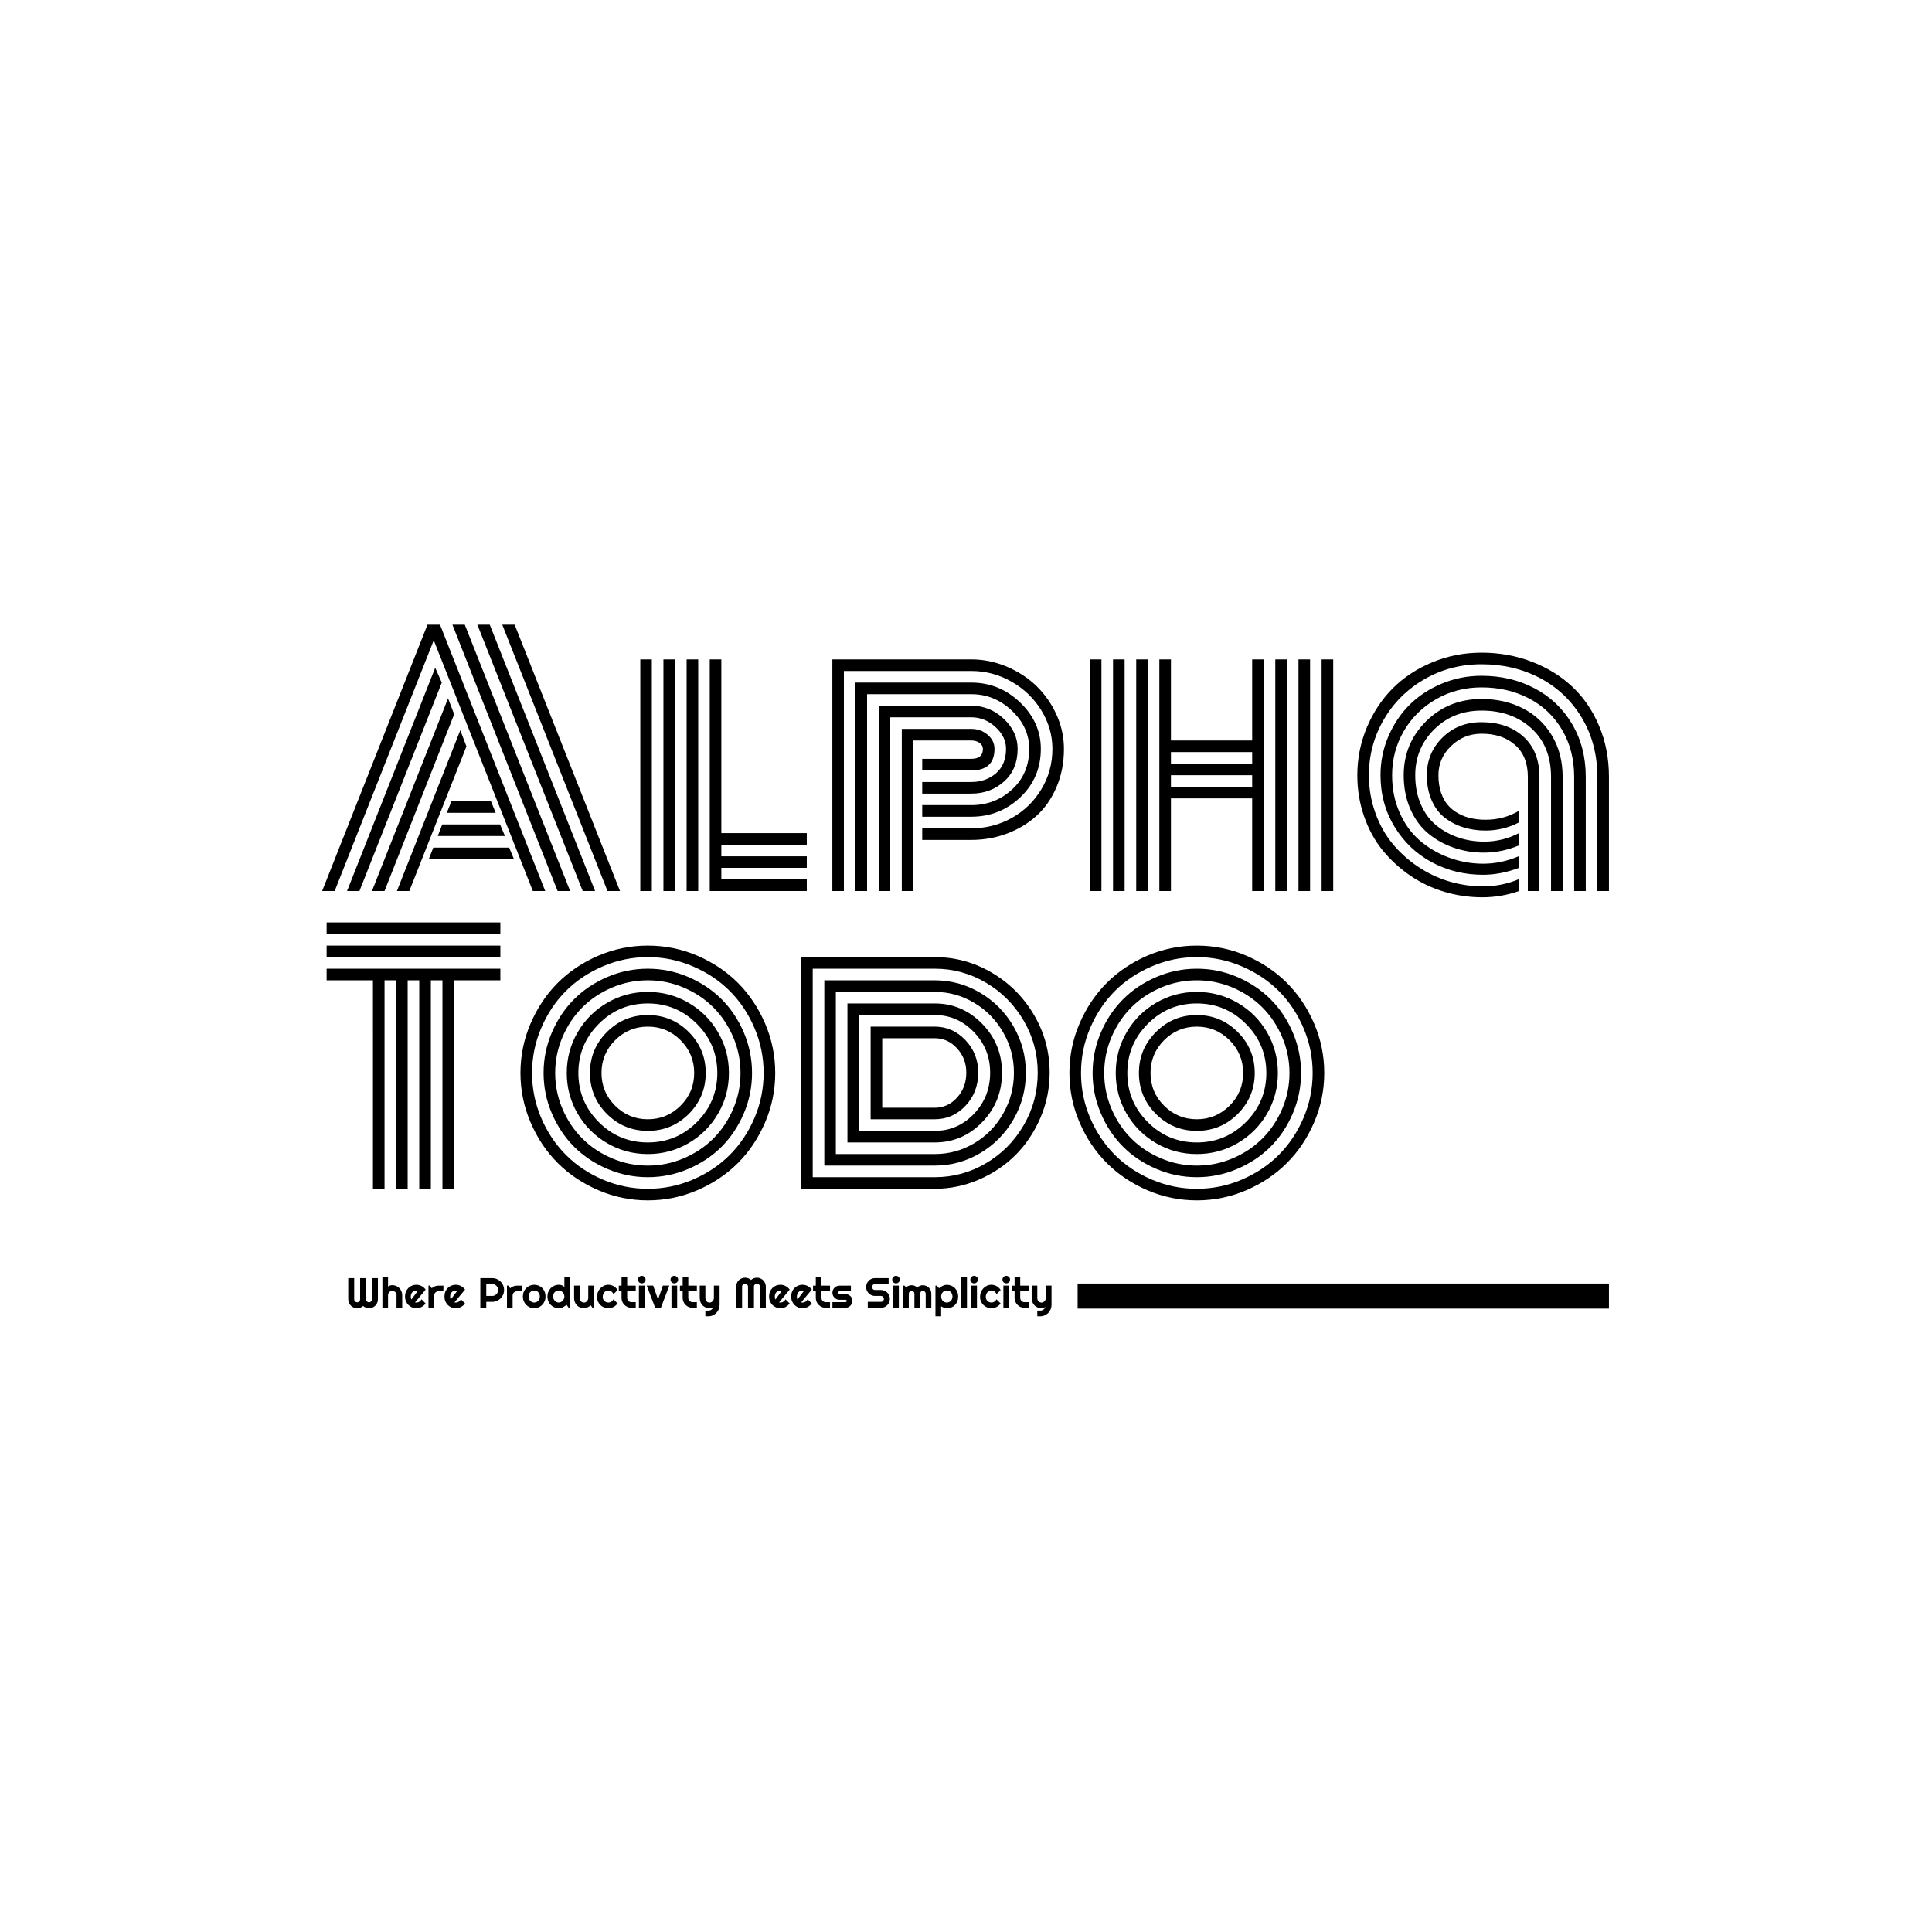 <svg xmlns="http://www.w3.org/2000/svg" version="1.1" xmlns:xlink="http://www.w3.org/1999/xlink" xmlns:svgjs="http://svgjs.dev/svgjs" width="1500" height="1500" viewBox="0 0 1500 1500"><rect width="1500" height="1500" fill="#ffffff"></rect><g transform="matrix(0.667,0,0,0.667,249.394,476.852)"><svg viewBox="0 0 396 216" data-background-color="#f8f6f4" preserveAspectRatio="xMidYMid meet" height="818" width="1500" xmlns="http://www.w3.org/2000/svg" xmlns:xlink="http://www.w3.org/1999/xlink"><g id="tight-bounds" transform="matrix(1,0,0,1,0.24,0.191)"><svg viewBox="0 0 395.52 215.619" height="215.619" width="395.52"><g><svg viewBox="0 0 395.52 215.619" height="215.619" width="395.52"><g><svg viewBox="0 0 395.52 215.619" height="215.619" width="395.52"><g id="textblocktransform"><svg viewBox="0 0 395.52 215.619" height="215.619" width="395.52" id="textblock"><g><rect width="163.31" height="7.704" y="205.549" x="232.21" fill="#000000" data-fill-palette-color="tertiary"></rect></g><g><svg viewBox="0 0 395.52 183.015" height="183.015" width="395.52"><g transform="matrix(1,0,0,1,0,0)"><svg width="395.52" viewBox="0.81 -40.43 195.31 87.38" height="183.015" data-palette-color="#edc317"><svg></svg><svg></svg><g class="wordmark-text-0" data-fill-palette-color="primary" id="text-0"><path d="M27.15-11.87h-7.42l0.7-1.75h6.01zM28.56-8.35h-10.2l0.68-1.76h8.77zM29.93-4.83h-12.94l0.69-1.76h11.52zM17.75-38.06l-15.04 38.06h-1.9l15.99-40.43h1.9l15.97 40.43h-1.88zM4.59 0l13.38-33.89 1 2.25-12.5 31.64zM8.37 0l11.55-29.25 0.93 2.42-10.57 26.83zM12.16 0l9.62-24.41 0.93 2.46-8.67 21.95zM30.03-40.43l15.99 40.43h-1.9l-15.97-40.43zM24.37-40.43h1.88l15.99 40.43h-1.88zM20.58-40.43h1.88l15.99 40.43h-1.9zM49.1 0v-35.16h1.75v35.16zM59.64 0v-35.16h1.76v26.37h12.97v1.76h-12.97v1.76h12.97v1.75h-12.97v1.76h12.97v1.76zM56.13 0v-35.16h1.76v35.16zM52.61 0v-35.16h1.76v35.16zM91.89-14.79v-1.76h7.45c1.467 0 2.713-0.44 3.74-1.32 1.02-0.88 1.53-2.117 1.53-3.71v0c0-1.24-0.537-2.347-1.61-3.32-1.073-0.98-2.293-1.47-3.66-1.47v0h-12.3v26.37h-1.76v-28.13h14.06c1.873 0 3.513 0.66 4.92 1.98 1.407 1.32 2.11 2.843 2.11 4.57v0c0 2.067-0.683 3.713-2.05 4.94-1.367 1.233-3.027 1.85-4.98 1.85v0zM91.89-11.28v-1.76h7.45c2.407 0 4.473-0.797 6.2-2.39 1.727-1.593 2.59-3.643 2.59-6.15v0c0-2.2-0.88-4.133-2.64-5.8-1.753-1.667-3.803-2.5-6.15-2.5v0h-15.82v29.88h-1.76v-31.64h17.58c2.833 0 5.3 1.003 7.4 3.01 2.1 2.013 3.15 4.363 3.15 7.05v0c0 2.927-1.04 5.377-3.12 7.35-2.073 1.967-4.55 2.95-7.43 2.95v0zM91.89-7.76v-1.76h7.45c2.2 0 4.24-0.52 6.12-1.56 1.88-1.047 3.38-2.497 4.5-4.35 1.127-1.853 1.69-3.903 1.69-6.15v0c0-2.067-0.56-4.013-1.68-5.84-1.113-1.82-2.617-3.27-4.51-4.35-1.9-1.087-3.94-1.63-6.12-1.63v0h-19.34v33.4h-1.75v-35.16h21.09c1.853 0 3.647 0.367 5.38 1.1 1.733 0.733 3.237 1.713 4.51 2.94 1.267 1.233 2.28 2.683 3.04 4.35 0.753 1.667 1.13 3.397 1.13 5.19v0c0 2.1-0.373 4.027-1.12 5.78-0.747 1.76-1.763 3.223-3.05 4.39-1.287 1.16-2.78 2.057-4.48 2.69-1.7 0.64-3.503 0.96-5.41 0.96v0zM90.55-22.85v22.85h-1.76v-24.61h10.55c0.96 0 1.787 0.297 2.48 0.89 0.693 0.593 1.04 1.307 1.04 2.14v0c0 2.18-1.173 3.27-3.52 3.27v0h-7.45v-1.76h7.45c1.173 0 1.76-0.503 1.76-1.51v0c0-0.36-0.17-0.663-0.51-0.91-0.347-0.24-0.763-0.36-1.25-0.36v0zM152.51 0v-35.16h1.76v35.16zM117.33 0v-35.16h1.76v35.16zM149 0v-35.16h1.76v35.16zM145.48 0v-35.16h1.76v35.16zM141.97-22.85v-12.31h1.76v35.16h-1.76v-14.06h-12.33v14.06h-1.76v-35.16h1.76v12.31zM124.37 0v-35.16h1.75v35.16zM120.85 0v-35.16h1.76v35.16zM129.64-15.82h12.33v-1.76h-12.33zM129.64-19.34h12.33v-1.75h-12.33zM183.81 0v-17.33c0-2.087-0.643-3.7-1.93-4.84-1.28-1.14-2.98-1.71-5.1-1.71v0c-1.787 0-3.323 0.62-4.61 1.86-1.287 1.233-1.93 2.713-1.93 4.44v0c0 0.98 0.13 1.857 0.39 2.63 0.26 0.773 0.613 1.417 1.06 1.93 0.447 0.507 0.98 0.927 1.6 1.26 0.62 0.34 1.267 0.58 1.94 0.72 0.68 0.147 1.4 0.22 2.16 0.22v0c1.86 0 3.553-0.453 5.08-1.36v0 1.76c-1.58 0.827-3.28 1.24-5.1 1.24v0c-1.173 0-2.277-0.16-3.31-0.48-1.033-0.313-1.973-0.793-2.82-1.44-0.847-0.64-1.517-1.517-2.01-2.63-0.5-1.12-0.75-2.403-0.75-3.85v0c0-2.247 0.79-4.15 2.37-5.71 1.58-1.56 3.557-2.34 5.93-2.34v0c2.62 0 4.74 0.733 6.36 2.2 1.62 1.473 2.43 3.507 2.43 6.1v0 17.33zM189.09-17.33v0 17.33h-1.76v-17.33c0-3.08-0.983-5.527-2.95-7.34-1.973-1.813-4.507-2.72-7.6-2.72v0c-2.86 0-5.253 0.95-7.18 2.85-1.92 1.907-2.88 4.227-2.88 6.96v0c0 1.66 0.29 3.15 0.87 4.47 0.58 1.32 1.367 2.377 2.36 3.17 0.993 0.8 2.103 1.407 3.33 1.82 1.227 0.413 2.523 0.62 3.89 0.62v0c1.86 0 3.627-0.43 5.3-1.29v0 1.86c-1.76 0.733-3.533 1.1-5.32 1.1v0c-1.613 0-3.143-0.25-4.59-0.75-1.447-0.493-2.74-1.217-3.88-2.17-1.14-0.953-2.043-2.19-2.71-3.71-0.667-1.527-1-3.233-1-5.12v0c0-3.207 1.133-5.937 3.4-8.19 2.273-2.253 5.077-3.38 8.41-3.38v0c2.347 0 4.447 0.477 6.3 1.43 1.853 0.953 3.32 2.333 4.4 4.14 1.073 1.807 1.61 3.89 1.61 6.25zM192.6-17.33v0 17.33h-1.76v-17.33c0-2.687-0.613-5.07-1.84-7.15-1.227-2.073-2.907-3.663-5.04-4.77-2.133-1.107-4.527-1.66-7.18-1.66v0c-2.52 0-4.823 0.6-6.91 1.8-2.08 1.193-3.71 2.807-4.89 4.84-1.18 2.033-1.77 4.263-1.77 6.69v0c0 2.087 0.383 3.987 1.15 5.7 0.76 1.72 1.787 3.133 3.08 4.24 1.293 1.107 2.767 1.963 4.42 2.57 1.653 0.613 3.383 0.92 5.19 0.92v0c1.84 0 3.647-0.383 5.42-1.15v0 1.78c-1.853 0.7-3.677 1.05-5.47 1.05v0c-2.813 0-5.4-0.633-7.76-1.9-2.36-1.267-4.25-3.067-5.67-5.4-1.413-2.327-2.12-4.93-2.12-7.81v0c0-2.047 0.393-4 1.18-5.86 0.793-1.853 1.863-3.457 3.21-4.81 1.353-1.347 2.983-2.42 4.89-3.22 1.9-0.8 3.917-1.2 6.05-1.2v0c2.98 0 5.67 0.637 8.07 1.91 2.4 1.267 4.293 3.073 5.68 5.42 1.38 2.34 2.07 5.01 2.07 8.01zM196.12-17.33v0 17.33h-1.76v-17.33c0-3.32-0.773-6.287-2.32-8.9-1.547-2.613-3.653-4.633-6.32-6.06-2.673-1.42-5.653-2.13-8.94-2.13v0c-3.153 0-6.04 0.757-8.66 2.27-2.627 1.513-4.687 3.56-6.18 6.14-1.5 2.58-2.25 5.39-2.25 8.43v0c0 2 0.323 3.9 0.97 5.7 0.64 1.8 1.517 3.37 2.63 4.71 1.12 1.347 2.407 2.507 3.86 3.48 1.46 0.98 3.03 1.723 4.71 2.23 1.687 0.5 3.4 0.75 5.14 0.75v0c1.92 0 3.743-0.367 5.47-1.1v0 1.81c-1.807 0.633-3.663 0.95-5.57 0.95v0c-1.967 0-3.883-0.277-5.75-0.83-1.86-0.553-3.583-1.37-5.17-2.45-1.587-1.087-2.983-2.363-4.19-3.83-1.2-1.473-2.143-3.197-2.83-5.17-0.687-1.967-1.03-4.05-1.03-6.25v0c0-2.52 0.477-4.923 1.43-7.21 0.953-2.287 2.257-4.267 3.91-5.94 1.653-1.667 3.653-2.99 6-3.97 2.353-0.987 4.857-1.48 7.51-1.48v0c2.7 0 5.24 0.457 7.62 1.37 2.373 0.907 4.423 2.17 6.15 3.79 1.727 1.62 3.087 3.61 4.08 5.97 0.993 2.36 1.49 4.933 1.49 7.72z" fill="#000000" fill-rule="nonzero" stroke="none" stroke-width="1" stroke-linecap="butt" stroke-linejoin="miter" stroke-miterlimit="10" stroke-dasharray="" stroke-dashoffset="0" font-family="none" font-weight="none" font-size="none" text-anchor="none" style="mix-blend-mode: normal" data-fill-palette-color="primary" opacity="1"></path><path d="M27.86 6.52h-26.37v-1.76h26.37zM27.86 10.03h-26.37v-1.75h26.37zM8.52 13.55h-7.03v-1.76h26.37v1.76h-7.03v31.64h-1.76v-31.64h-1.76v31.64h-1.76v-31.64h-1.76v31.64h-1.75v-31.64h-1.76v31.64h-1.76zM45.28 22.64c-1.38 1.38-2.07 3.037-2.07 4.97 0 1.94 0.69 3.597 2.07 4.97 1.373 1.373 3.027 2.06 4.96 2.06 1.94 0 3.597-0.687 4.97-2.06 1.38-1.373 2.07-3.03 2.07-4.97 0-1.933-0.69-3.59-2.07-4.97-1.373-1.373-3.03-2.06-4.97-2.06-1.933 0-3.587 0.687-4.96 2.06zM44.03 33.83c-1.713-1.72-2.57-3.793-2.57-6.22 0-2.427 0.857-4.497 2.57-6.21 1.72-1.72 3.79-2.58 6.21-2.58 2.427 0 4.5 0.86 6.22 2.58 1.713 1.713 2.57 3.783 2.57 6.21 0 2.427-0.857 4.5-2.57 6.22-1.72 1.713-3.793 2.57-6.22 2.57-2.42 0-4.49-0.857-6.21-2.57zM42.79 20.17c-2.06 2.067-3.09 4.547-3.09 7.44 0 2.9 1.03 5.383 3.09 7.45 2.053 2.067 4.537 3.1 7.45 3.1 2.913 0 5.4-1.033 7.46-3.1 2.06-2.067 3.09-4.55 3.09-7.45 0-2.893-1.03-5.373-3.09-7.44-2.06-2.073-4.547-3.11-7.46-3.11-2.913 0-5.397 1.037-7.45 3.11zM39.59 33.79c-1.1-1.887-1.65-3.947-1.65-6.18 0-2.227 0.55-4.283 1.65-6.17 1.1-1.893 2.593-3.387 4.48-4.48 1.887-1.1 3.943-1.65 6.17-1.65 2.233 0 4.293 0.55 6.18 1.65 1.887 1.093 3.38 2.587 4.48 4.48 1.1 1.887 1.65 3.943 1.65 6.17 0 2.233-0.55 4.293-1.65 6.18-1.1 1.887-2.593 3.38-4.48 4.48-1.887 1.1-3.947 1.65-6.18 1.65-2.227 0-4.283-0.55-6.17-1.65-1.887-1.1-3.38-2.593-4.48-4.48zM37.29 22.16c-0.74 1.733-1.11 3.55-1.11 5.45 0 1.907 0.37 3.727 1.11 5.46 0.74 1.733 1.743 3.23 3.01 4.49 1.26 1.26 2.757 2.26 4.49 3 1.733 0.74 3.55 1.11 5.45 1.11 1.907 0 3.727-0.37 5.46-1.11 1.733-0.74 3.23-1.74 4.49-3 1.26-1.26 2.263-2.757 3.01-4.49 0.74-1.733 1.11-3.553 1.11-5.46 0-1.9-0.37-3.717-1.11-5.45-0.747-1.733-1.75-3.233-3.01-4.5-1.26-1.26-2.757-2.26-4.49-3-1.733-0.74-3.553-1.11-5.46-1.11-1.9 0-3.717 0.37-5.45 1.11-1.733 0.74-3.23 1.74-4.49 3-1.267 1.267-2.27 2.767-3.01 4.5zM35.68 33.76c-0.84-1.953-1.26-4.003-1.26-6.15 0-2.147 0.42-4.197 1.26-6.15 0.84-1.953 1.963-3.633 3.37-5.04 1.407-1.407 3.087-2.53 5.04-3.37 1.953-0.84 4.003-1.26 6.15-1.26 2.153 0 4.207 0.42 6.16 1.26 1.953 0.84 3.633 1.963 5.04 3.37 1.407 1.407 2.53 3.087 3.37 5.04 0.833 1.953 1.25 4.003 1.25 6.15 0 2.147-0.417 4.197-1.25 6.15-0.84 1.953-1.963 3.637-3.37 5.05-1.407 1.407-3.087 2.527-5.04 3.36-1.953 0.84-4.007 1.26-6.16 1.26-2.147 0-4.197-0.42-6.15-1.26-1.953-0.833-3.633-1.953-5.04-3.36-1.407-1.413-2.53-3.097-3.37-5.05zM34.06 20.79c-0.927 2.173-1.39 4.447-1.39 6.82 0 2.38 0.463 4.657 1.39 6.83 0.927 2.167 2.177 4.037 3.75 5.61 1.567 1.573 3.437 2.823 5.61 3.75 2.173 0.927 4.447 1.39 6.82 1.39 2.38 0 4.657-0.463 6.83-1.39 2.173-0.927 4.043-2.177 5.61-3.75 1.573-1.573 2.823-3.443 3.75-5.61 0.927-2.173 1.39-4.45 1.39-6.83 0-2.373-0.463-4.647-1.39-6.82-0.927-2.173-2.177-4.047-3.75-5.62-1.567-1.567-3.437-2.813-5.61-3.74-2.173-0.933-4.45-1.4-6.83-1.4-2.373 0-4.647 0.467-6.82 1.4-2.173 0.927-4.043 2.173-5.61 3.74-1.573 1.573-2.823 3.447-3.75 5.62zM32.45 35.12c-1.027-2.387-1.54-4.89-1.54-7.51 0-2.62 0.513-5.123 1.54-7.51 1.02-2.38 2.393-4.433 4.12-6.16 1.727-1.727 3.783-3.103 6.17-4.13 2.38-1.02 4.88-1.53 7.5-1.53 2.62 0 5.123 0.51 7.51 1.53 2.387 1.027 4.443 2.403 6.17 4.13 1.72 1.727 3.093 3.78 4.12 6.16 1.027 2.387 1.54 4.89 1.54 7.51 0 2.62-0.513 5.123-1.54 7.51-1.027 2.387-2.4 4.44-4.12 6.16-1.727 1.727-3.783 3.103-6.17 4.13-2.387 1.027-4.89 1.54-7.51 1.54-2.62 0-5.12-0.513-7.5-1.54-2.387-1.027-4.443-2.403-6.17-4.13-1.727-1.72-3.1-3.773-4.12-6.16zM93.8 34.64h-9.74v-14.06c0 0 3.247 0 9.74 0v0c1.807 0 3.357 0.683 4.65 2.05 1.293 1.367 1.94 3.01 1.94 4.93v0c0 1.987-0.643 3.663-1.93 5.03-1.287 1.367-2.84 2.05-4.66 2.05zM85.82 22.34v10.55h7.98c1.32 0 2.447-0.513 3.38-1.54 0.933-1.027 1.4-2.29 1.4-3.79v0c0-1.433-0.467-2.66-1.4-3.68-0.933-1.027-2.06-1.54-3.38-1.54v0zM82.3 18.82v17.58h11.5c2.313 0 4.29-0.857 5.93-2.57 1.647-1.72 2.47-3.81 2.47-6.27v0c0-2.407-0.827-4.463-2.48-6.17-1.653-1.713-3.627-2.57-5.92-2.57v0zM93.8 38.16h-13.26v-21.1h13.26c2.78 0 5.177 1.03 7.19 3.09 2.007 2.06 3.01 4.53 3.01 7.41v0c0 2.947-1 5.45-3 7.51-2 2.06-4.4 3.09-7.2 3.09zM78.78 15.31v24.61h15.02c2.147 0 4.14-0.547 5.98-1.64 1.84-1.087 3.303-2.583 4.39-4.49 1.093-1.907 1.64-3.983 1.64-6.23v0c0-2.193-0.547-4.233-1.64-6.12-1.087-1.893-2.553-3.387-4.4-4.48-1.847-1.1-3.837-1.65-5.97-1.65v0zM93.8 41.67h-16.77v-28.12h16.77c2.46 0 4.75 0.627 6.87 1.88 2.127 1.253 3.817 2.957 5.07 5.11 1.253 2.16 1.88 4.5 1.88 7.02v0c0 2.56-0.627 4.927-1.88 7.1-1.253 2.167-2.943 3.877-5.07 5.13-2.12 1.253-4.41 1.88-6.87 1.88zM75.27 11.79v31.64h18.53c2.78 0 5.367-0.703 7.76-2.11 2.393-1.407 4.303-3.33 5.73-5.77 1.42-2.447 2.13-5.11 2.13-7.99v0c0-2.833-0.71-5.463-2.13-7.89-1.427-2.433-3.34-4.357-5.74-5.77-2.4-1.407-4.983-2.11-7.75-2.11v0zM93.8 45.19v0h-20.29v-35.16h20.29c3.093 0 5.977 0.787 8.65 2.36 2.68 1.573 4.813 3.707 6.4 6.4 1.587 2.693 2.38 5.617 2.38 8.77v0c0 2.393-0.467 4.68-1.4 6.86-0.94 2.18-2.193 4.057-3.76 5.63-1.573 1.573-3.433 2.823-5.58 3.75-2.147 0.927-4.377 1.39-6.69 1.39zM128.6 22.64c-1.373 1.38-2.06 3.037-2.06 4.97 0 1.94 0.687 3.597 2.06 4.97 1.373 1.373 3.03 2.06 4.97 2.06 1.933 0 3.59-0.687 4.97-2.06 1.373-1.373 2.06-3.03 2.06-4.97 0-1.933-0.687-3.59-2.06-4.97-1.38-1.373-3.037-2.06-4.97-2.06-1.94 0-3.597 0.687-4.97 2.06zM127.36 33.83c-1.72-1.72-2.58-3.793-2.58-6.22 0-2.427 0.86-4.497 2.58-6.21 1.713-1.72 3.783-2.58 6.21-2.58 2.427 0 4.497 0.86 6.21 2.58 1.72 1.713 2.58 3.783 2.58 6.21 0 2.427-0.86 4.5-2.58 6.22-1.713 1.713-3.783 2.57-6.21 2.57-2.427 0-4.497-0.857-6.21-2.57zM126.11 20.17c-2.06 2.067-3.09 4.547-3.09 7.44 0 2.9 1.03 5.383 3.09 7.45 2.06 2.067 4.547 3.1 7.46 3.1 2.913 0 5.4-1.033 7.46-3.1 2.06-2.067 3.09-4.55 3.09-7.45 0-2.893-1.03-5.373-3.09-7.44-2.06-2.073-4.547-3.11-7.46-3.11-2.913 0-5.4 1.037-7.46 3.11zM122.91 33.79c-1.1-1.887-1.65-3.947-1.65-6.18 0-2.227 0.55-4.283 1.65-6.17 1.1-1.893 2.593-3.387 4.48-4.48 1.887-1.1 3.947-1.65 6.18-1.65 2.227 0 4.287 0.55 6.18 1.65 1.887 1.093 3.38 2.587 4.48 4.48 1.093 1.887 1.64 3.943 1.64 6.17 0 2.233-0.547 4.293-1.64 6.18-1.1 1.887-2.593 3.38-4.48 4.48-1.893 1.1-3.953 1.65-6.18 1.65-2.233 0-4.293-0.55-6.18-1.65-1.887-1.1-3.38-2.593-4.48-4.48zM120.62 22.16c-0.74 1.733-1.11 3.55-1.11 5.45 0 1.907 0.37 3.727 1.11 5.46 0.74 1.733 1.74 3.23 3 4.49 1.26 1.26 2.757 2.26 4.49 3 1.733 0.74 3.553 1.11 5.46 1.11 1.907 0 3.727-0.37 5.46-1.11 1.733-0.74 3.23-1.74 4.49-3 1.26-1.26 2.26-2.757 3-4.49 0.74-1.733 1.11-3.553 1.11-5.46 0-1.9-0.37-3.717-1.11-5.45-0.74-1.733-1.74-3.233-3-4.5-1.26-1.26-2.757-2.26-4.49-3-1.733-0.74-3.553-1.11-5.46-1.11-1.907 0-3.727 0.37-5.46 1.11-1.733 0.74-3.23 1.74-4.49 3-1.26 1.267-2.26 2.767-3 4.5zM119.01 33.76c-0.84-1.953-1.26-4.003-1.26-6.15 0-2.147 0.42-4.197 1.26-6.15 0.833-1.953 1.957-3.633 3.37-5.04 1.407-1.407 3.087-2.53 5.04-3.37 1.953-0.84 4.003-1.26 6.15-1.26 2.147 0 4.197 0.42 6.15 1.26 1.953 0.84 3.633 1.963 5.04 3.37 1.413 1.407 2.537 3.087 3.37 5.04 0.84 1.953 1.26 4.003 1.26 6.15 0 2.147-0.42 4.197-1.26 6.15-0.833 1.953-1.957 3.637-3.37 5.05-1.407 1.407-3.087 2.527-5.04 3.36-1.953 0.84-4.003 1.26-6.15 1.26-2.147 0-4.197-0.42-6.15-1.26-1.953-0.833-3.633-1.953-5.04-3.36-1.413-1.413-2.537-3.097-3.37-5.05zM117.38 20.79c-0.927 2.173-1.39 4.447-1.39 6.82 0 2.38 0.463 4.657 1.39 6.83 0.927 2.167 2.177 4.037 3.75 5.61 1.573 1.573 3.447 2.823 5.62 3.75 2.167 0.927 4.44 1.39 6.82 1.39 2.373 0 4.647-0.463 6.82-1.39 2.173-0.927 4.047-2.177 5.62-3.75 1.567-1.573 2.817-3.443 3.75-5.61 0.927-2.173 1.39-4.45 1.39-6.83 0-2.373-0.463-4.647-1.39-6.82-0.933-2.173-2.183-4.047-3.75-5.62-1.573-1.567-3.447-2.813-5.62-3.74-2.173-0.933-4.447-1.4-6.82-1.4-2.38 0-4.653 0.467-6.82 1.4-2.173 0.927-4.047 2.173-5.62 3.74-1.573 1.573-2.823 3.447-3.75 5.62zM115.77 35.12c-1.027-2.387-1.54-4.89-1.54-7.51 0-2.62 0.513-5.123 1.54-7.51 1.027-2.38 2.403-4.433 4.13-6.16 1.727-1.727 3.78-3.103 6.16-4.13 2.387-1.02 4.89-1.53 7.51-1.53 2.62 0 5.123 0.51 7.51 1.53 2.38 1.027 4.433 2.403 6.16 4.13 1.727 1.727 3.103 3.78 4.13 6.16 1.027 2.387 1.54 4.89 1.54 7.51 0 2.62-0.513 5.123-1.54 7.51-1.027 2.387-2.403 4.44-4.13 6.16-1.727 1.727-3.78 3.103-6.16 4.13-2.387 1.027-4.89 1.54-7.51 1.54-2.62 0-5.123-0.513-7.51-1.54-2.38-1.027-4.433-2.403-6.16-4.13-1.727-1.72-3.103-3.773-4.13-6.16z" fill="#000000" fill-rule="nonzero" stroke="none" stroke-width="1" stroke-linecap="butt" stroke-linejoin="miter" stroke-miterlimit="10" stroke-dasharray="" stroke-dashoffset="0" font-family="none" font-weight="none" font-size="none" text-anchor="none" style="mix-blend-mode: normal" data-fill-palette-color="accent" opacity="1"></path></g></svg></g></svg></g><g transform="matrix(1,0,0,1,0,203.184)"><svg viewBox="0 0 232.21 12.435" height="12.435" width="232.21"><g transform="matrix(1,0,0,1,8,0)"><svg width="216.21" viewBox="3 -37.7 829.36 47.71" height="12.435" data-palette-color="#edc317"><path d="M37.99-35.01L37.99-10.01Q37.99-7.84 37.17-5.92 36.35-4 34.92-2.58 33.5-1.15 31.58-0.33 29.66 0.49 27.49 0.49L27.49 0.49Q25.54 0.49 23.74-0.2 21.95-0.88 20.51-2.2L20.51-2.2Q19.07-0.88 17.26-0.2 15.45 0.49 13.5 0.49L13.5 0.49Q11.33 0.49 9.41-0.33 7.5-1.15 6.07-2.58 4.64-4 3.82-5.92 3-7.84 3-10.01L3-10.01 3-35.01 10.01-35.01 10.01-10.01Q10.01-9.28 10.28-8.63 10.55-7.98 11.02-7.51 11.5-7.03 12.13-6.76 12.77-6.49 13.5-6.49L13.5-6.49Q14.23-6.49 14.87-6.76 15.5-7.03 15.98-7.51 16.46-7.98 16.72-8.63 16.99-9.28 16.99-10.01L16.99-10.01 16.99-35.01 24-35.01 24-10.01Q24-9.28 24.27-8.63 24.54-7.98 25.01-7.51 25.49-7.03 26.12-6.76 26.76-6.49 27.49-6.49L27.49-6.49Q28.22-6.49 28.86-6.76 29.49-7.03 29.97-7.51 30.44-7.98 30.73-8.63 31.01-9.28 31.01-10.01L31.01-10.01 31.01-35.01 37.99-35.01ZM49.95-14.94L49.95 0 43.28 0 43.28-36.55 49.95-36.55 49.95-25Q51.14-25.9 52.41-26.28 53.68-26.66 55-26.66L55-26.66Q57.42-26.66 59.54-25.74 61.67-24.83 63.24-23.23 64.82-21.63 65.73-19.49 66.65-17.36 66.65-14.94L66.65-14.94 66.65 0 59.93 0 59.93-14.94 59.98-14.94Q59.98-15.97 59.59-16.88 59.2-17.8 58.52-18.48 57.83-19.17 56.93-19.56 56.03-19.95 55-19.95L55-19.95Q53.95-19.95 53.02-19.56 52.1-19.17 51.41-18.48 50.73-17.8 50.34-16.88 49.95-15.97 49.95-14.94L49.95-14.94ZM94.28-21.46L81.78-6.4Q82.17-6.27 82.56-6.24 82.95-6.2 83.34-6.2L83.34-6.2Q84.32-6.2 85.22-6.47 86.13-6.74 86.92-7.24 87.71-7.74 88.34-8.46 88.96-9.18 89.35-10.06L89.35-10.06 94.23-5.15Q93.31-3.83 92.1-2.78 90.89-1.73 89.48-1 88.08-0.27 86.53 0.11 84.98 0.49 83.34 0.49L83.34 0.49Q80.59 0.49 78.16-0.54 75.73-1.56 73.91-3.39 72.09-5.22 71.04-7.75 69.99-10.28 69.99-13.31L69.99-13.31Q69.99-16.41 71.04-18.97 72.09-21.53 73.91-23.34 75.73-25.15 78.16-26.15 80.59-27.15 83.34-27.15L83.34-27.15Q84.98-27.15 86.54-26.76 88.11-26.37 89.51-25.63 90.91-24.9 92.13-23.84 93.35-22.78 94.28-21.46L94.28-21.46ZM77.44-9.84L85.2-20.14Q84.74-20.31 84.28-20.36 83.83-20.41 83.34-20.41L83.34-20.41Q81.98-20.41 80.77-19.91 79.56-19.41 78.67-18.48 77.78-17.55 77.27-16.25 76.75-14.94 76.75-13.31L76.75-13.31Q76.75-12.94 76.79-12.48 76.83-12.01 76.91-11.54 77-11.06 77.12-10.62 77.24-10.18 77.44-9.84L77.44-9.84ZM104.29-14.4L104.29 0 97.62 0 97.62-26.15 99.24-26.15 101.43-23.05Q103.04-24.51 105.1-25.31 107.15-26.1 109.34-26.1L109.34-26.1 115.23-26.1 115.23-19.46 109.34-19.46Q108.29-19.46 107.37-19.07 106.44-18.68 105.75-17.99 105.07-17.31 104.68-16.38 104.29-15.45 104.29-14.4L104.29-14.4ZM140.74-21.46L128.24-6.4Q128.63-6.27 129.02-6.24 129.41-6.2 129.8-6.2L129.8-6.2Q130.78-6.2 131.68-6.47 132.58-6.74 133.38-7.24 134.17-7.74 134.79-8.46 135.41-9.18 135.81-10.06L135.81-10.06 140.69-5.15Q139.76-3.83 138.55-2.78 137.34-1.73 135.94-1 134.54-0.27 132.99 0.11 131.44 0.49 129.8 0.49L129.8 0.49Q127.04 0.49 124.61-0.54 122.18-1.56 120.36-3.39 118.54-5.22 117.49-7.75 116.45-10.28 116.45-13.31L116.45-13.31Q116.45-16.41 117.49-18.97 118.54-21.53 120.36-23.34 122.18-25.15 124.61-26.15 127.04-27.15 129.8-27.15L129.8-27.15Q131.44-27.15 133-26.76 134.56-26.37 135.96-25.63 137.37-24.9 138.59-23.84 139.81-22.78 140.74-21.46L140.74-21.46ZM123.89-9.84L131.66-20.14Q131.19-20.31 130.74-20.36 130.29-20.41 129.8-20.41L129.8-20.41Q128.43-20.41 127.22-19.91 126.02-19.41 125.12-18.48 124.23-17.55 123.72-16.25 123.21-14.94 123.21-13.31L123.21-13.31Q123.21-12.94 123.24-12.48 123.28-12.01 123.37-11.54 123.45-11.06 123.57-10.62 123.7-10.18 123.89-9.84L123.89-9.84ZM172.79-28L165.78-28 165.78-13.99 172.79-13.99Q174.23-13.99 175.5-14.54 176.77-15.09 177.72-16.04 178.67-16.99 179.22-18.27 179.77-19.56 179.77-21L179.77-21Q179.77-22.44 179.22-23.72 178.67-25 177.72-25.95 176.77-26.9 175.5-27.45 174.23-28 172.79-28L172.79-28ZM165.78-7.01L165.78 0 158.77 0 158.77-35.01 172.79-35.01Q174.72-35.01 176.5-34.51 178.28-34.01 179.83-33.09 181.38-32.18 182.66-30.9 183.94-29.61 184.86-28.05 185.78-26.49 186.28-24.71 186.78-22.92 186.78-21L186.78-21Q186.78-18.12 185.68-15.56 184.58-13.01 182.68-11.11 180.77-9.2 178.22-8.11 175.67-7.01 172.79-7.01L172.79-7.01 165.78-7.01ZM196.83-14.4L196.83 0 190.17 0 190.17-26.15 191.78-26.15 193.98-23.05Q195.59-24.51 197.64-25.31 199.69-26.1 201.89-26.1L201.89-26.1 207.77-26.1 207.77-19.46 201.89-19.46Q200.84-19.46 199.91-19.07 198.98-18.68 198.3-17.99 197.61-17.31 197.22-16.38 196.83-15.45 196.83-14.4L196.83-14.4ZM235.65-13.31L235.65-13.31Q235.65-10.38 234.6-7.85 233.55-5.32 231.74-3.48 229.94-1.64 227.51-0.57 225.08 0.49 222.29 0.49L222.29 0.49Q219.54 0.49 217.11-0.57 214.68-1.64 212.86-3.48 211.04-5.32 209.99-7.85 208.94-10.38 208.94-13.31L208.94-13.31Q208.94-16.28 209.99-18.82 211.04-21.36 212.86-23.21 214.68-25.05 217.11-26.1 219.54-27.15 222.29-27.15L222.29-27.15Q225.08-27.15 227.51-26.16 229.94-25.17 231.74-23.35 233.55-21.53 234.6-18.98 235.65-16.43 235.65-13.31ZM228.94-13.31L228.94-13.31Q228.94-14.92 228.41-16.22 227.89-17.53 226.98-18.47 226.08-19.41 224.87-19.91 223.66-20.41 222.29-20.41L222.29-20.41Q220.93-20.41 219.72-19.91 218.51-19.41 217.62-18.47 216.73-17.53 216.22-16.22 215.7-14.92 215.7-13.31L215.7-13.31Q215.7-11.79 216.22-10.5 216.73-9.2 217.62-8.25 218.51-7.3 219.72-6.75 220.93-6.2 222.29-6.2L222.29-6.2Q223.66-6.2 224.87-6.71 226.08-7.23 226.98-8.15 227.89-9.08 228.41-10.4 228.94-11.72 228.94-13.31ZM264.6-36.55L264.6 0 262.99 0 260.4-3.59Q259.45-2.73 258.39-1.99 257.33-1.25 256.15-0.7 254.98-0.15 253.75 0.17 252.52 0.49 251.25 0.49L251.25 0.49Q248.49 0.49 246.06-0.55 243.63-1.59 241.81-3.43 239.99-5.27 238.94-7.8 237.89-10.33 237.89-13.31L237.89-13.31Q237.89-16.26 238.94-18.8 239.99-21.34 241.81-23.19 243.63-25.05 246.06-26.1 248.49-27.15 251.25-27.15L251.25-27.15Q252.13-27.15 253.07-27 254.01-26.86 254.9-26.53 255.79-26.2 256.57-25.66 257.35-25.12 257.89-24.34L257.89-24.34 257.89-36.55 264.6-36.55ZM257.89-13.31L257.89-13.31Q257.89-14.67 257.36-15.95 256.84-17.24 255.93-18.23 255.03-19.21 253.82-19.81 252.61-20.41 251.25-20.41L251.25-20.41Q249.88-20.41 248.67-19.92 247.46-19.43 246.57-18.52 245.68-17.6 245.17-16.28 244.66-14.97 244.66-13.31L244.66-13.31Q244.66-11.87 245.17-10.57 245.68-9.28 246.57-8.3 247.46-7.32 248.67-6.76 249.88-6.2 251.25-6.2L251.25-6.2Q252.61-6.2 253.82-6.8 255.03-7.4 255.93-8.39 256.84-9.38 257.36-10.66 257.89-11.94 257.89-13.31ZM291.09 0L288.89-3.05Q288.09-2.32 287.17-1.67 286.25-1.03 285.25-0.55 284.25-0.07 283.19 0.21 282.13 0.49 281.03 0.49L281.03 0.49Q278.61 0.49 276.49-0.37 274.36-1.22 272.77-2.8 271.17-4.37 270.25-6.63 269.34-8.89 269.34-11.69L269.34-11.69 269.34-26.15 275.98-26.15 275.98-11.69Q275.98-10.38 276.38-9.34 276.78-8.3 277.47-7.59 278.15-6.88 279.06-6.52 279.98-6.15 281.03-6.15L281.03-6.15Q282.06-6.15 282.97-6.63 283.89-7.1 284.57-7.89 285.25-8.67 285.64-9.66 286.03-10.64 286.03-11.69L286.03-11.69 286.03-26.15 292.7-26.15 292.7 0 291.09 0ZM320.63-20.95L320.63-20.95 315.74-16.04Q315.38-17.07 314.74-17.88 314.11-18.7 313.31-19.26 312.52-19.82 311.59-20.12 310.67-20.41 309.69-20.41L309.69-20.41Q308.32-20.41 307.11-19.85 305.91-19.29 305.01-18.27 304.12-17.26 303.61-15.87 303.1-14.48 303.1-12.79L303.1-12.79Q303.1-11.43 303.61-10.23 304.12-9.03 305.01-8.13 305.91-7.23 307.11-6.71 308.32-6.2 309.69-6.2L309.69-6.2Q310.67-6.2 311.57-6.47 312.47-6.74 313.27-7.24 314.06-7.74 314.68-8.46 315.3-9.18 315.7-10.06L315.7-10.06 320.58-5.15Q319.65-3.83 318.44-2.78 317.23-1.73 315.83-1 314.43-0.27 312.88 0.11 311.33 0.49 309.69 0.49L309.69 0.49Q306.93 0.49 304.5-0.55 302.07-1.59 300.25-3.39 298.43-5.2 297.38-7.62 296.33-10.03 296.33-12.79L296.33-12.79Q296.33-15.8 297.38-18.41 298.43-21.02 300.25-22.96 302.07-24.9 304.5-26.03 306.93-27.15 309.69-27.15L309.69-27.15Q311.33-27.15 312.9-26.73 314.47-26.32 315.9-25.52 317.33-24.73 318.54-23.58 319.75-22.44 320.63-20.95ZM342.04 0L336.98 0Q334.56 0 332.44-0.92 330.32-1.83 328.72-3.43 327.12-5.03 326.2-7.15 325.29-9.28 325.29-11.69L325.29-11.69 325.29-19.46 322.04-19.46 322.04-26.1 325.29-26.1 325.29-36.55 331.93-36.55 331.93-26.1 342.04-26.1 342.04-19.46 331.93-19.46 331.93-11.69Q331.93-10.64 332.32-9.73 332.71-8.81 333.39-8.13 334.08-7.45 335-7.04 335.93-6.64 336.98-6.64L336.98-6.64 342.04-6.64 342.04 0ZM353.63-33.25L353.63-33.25Q353.63-32.32 353.28-31.52 352.92-30.71 352.31-30.11 351.7-29.52 350.88-29.16 350.07-28.81 349.14-28.81L349.14-28.81Q348.21-28.81 347.39-29.16 346.57-29.52 345.98-30.11 345.38-30.71 345.02-31.52 344.67-32.32 344.67-33.25L344.67-33.25Q344.67-34.16 345.02-34.97 345.38-35.79 345.98-36.39 346.57-36.99 347.39-37.34 348.21-37.7 349.14-37.7L349.14-37.7Q350.07-37.7 350.88-37.34 351.7-36.99 352.31-36.39 352.92-35.79 353.28-34.97 353.63-34.16 353.63-33.25ZM352.48-26.15L352.48 0 345.77 0 345.77-26.15 352.48-26.15ZM371.67 0L364.98 0 355.02-26.15 362.61-26.15 368.32-9.84 374.01-26.15 381.63-26.15 371.67 0ZM392.03-33.25L392.03-33.25Q392.03-32.32 391.67-31.52 391.32-30.71 390.71-30.11 390.1-29.52 389.28-29.16 388.46-28.81 387.54-28.81L387.54-28.81Q386.61-28.81 385.79-29.16 384.97-29.52 384.37-30.11 383.78-30.71 383.42-31.52 383.07-32.32 383.07-33.25L383.07-33.25Q383.07-34.16 383.42-34.97 383.78-35.79 384.37-36.39 384.97-36.99 385.79-37.34 386.61-37.7 387.54-37.7L387.54-37.7Q388.46-37.7 389.28-37.34 390.1-36.99 390.71-36.39 391.32-35.79 391.67-34.97 392.03-34.16 392.03-33.25ZM390.88-26.15L390.88 0 384.17 0 384.17-26.15 390.88-26.15ZM414.12 0L409.07 0Q406.65 0 404.53-0.92 402.4-1.83 400.8-3.43 399.2-5.03 398.29-7.15 397.37-9.28 397.37-11.69L397.37-11.69 397.37-19.46 394.13-19.46 394.13-26.1 397.37-26.1 397.37-36.55 404.01-36.55 404.01-26.1 414.12-26.1 414.12-19.46 404.01-19.46 404.01-11.69Q404.01-10.64 404.4-9.73 404.79-8.81 405.48-8.13 406.16-7.45 407.09-7.04 408.02-6.64 409.07-6.64L409.07-6.64 414.12-6.64 414.12 0ZM427.57 10.01L424.15 9.96 424.15 3.25 427.86 3.3Q428.84 3.3 429.74 2.98 430.65 2.66 431.42 2.1 432.18 1.54 432.77 0.77 433.36 0 433.72-0.9L433.72-0.9Q432.62-0.44 431.49 0.02 430.35 0.49 429.21 0.49L429.21 0.49Q426.79 0.49 424.66-0.37 422.54-1.22 420.94-2.8 419.34-4.37 418.43-6.63 417.51-8.89 417.51-11.69L417.51-11.69 417.51-26.15 424.15-26.15 424.15-11.69Q424.15-10.3 424.55-9.27 424.96-8.23 425.64-7.53 426.32-6.84 427.24-6.49 428.16-6.15 429.21-6.15L429.21-6.15Q430.23-6.15 431.15-6.63 432.06-7.1 432.75-7.89 433.43-8.67 433.82-9.66 434.21-10.64 434.21-11.69L434.21-11.69 434.21-26.15 440.92-26.15 440.92-3.3Q440.9-0.54 439.85 1.88 438.8 4.3 436.98 6.1 435.16 7.91 432.75 8.96 430.33 10.01 427.57 10.01L427.57 10.01ZM495.44-25L495.44 0 488.45 0 488.45-25Q488.45-25.73 488.17-26.37 487.89-27 487.42-27.48 486.94-27.95 486.31-28.22 485.67-28.49 484.94-28.49L484.94-28.49Q484.21-28.49 483.57-28.22 482.94-27.95 482.46-27.48 481.98-27 481.72-26.37 481.45-25.73 481.45-25L481.45-25 481.45 0 474.44 0 474.44-25Q474.44-25.73 474.17-26.37 473.9-27 473.43-27.48 472.95-27.95 472.32-28.22 471.68-28.49 470.95-28.49L470.95-28.49Q470.22-28.49 469.58-28.22 468.95-27.95 468.47-27.48 467.99-27 467.73-26.37 467.46-25.73 467.46-25L467.46-25 467.46 0 460.45 0 460.45-25Q460.45-27.17 461.27-29.09 462.09-31.01 463.51-32.43 464.94-33.86 466.86-34.68 468.78-35.5 470.95-35.5L470.95-35.5Q472.9-35.5 474.71-34.8 476.52-34.11 477.96-32.79L477.96-32.79Q479.4-34.11 481.19-34.8 482.98-35.5 484.94-35.5L484.94-35.5Q487.11-35.5 489.03-34.68 490.94-33.86 492.37-32.43 493.8-31.01 494.62-29.09 495.44-27.17 495.44-25L495.44-25ZM523.58-21.46L511.08-6.4Q511.47-6.27 511.86-6.24 512.25-6.2 512.65-6.2L512.65-6.2Q513.62-6.2 514.53-6.47 515.43-6.74 516.22-7.24 517.02-7.74 517.64-8.46 518.26-9.18 518.65-10.06L518.65-10.06 523.53-5.15Q522.61-3.83 521.4-2.78 520.19-1.73 518.79-1 517.38-0.27 515.83 0.11 514.28 0.49 512.65 0.49L512.65 0.49Q509.89 0.49 507.46-0.54 505.03-1.56 503.21-3.39 501.39-5.22 500.34-7.75 499.29-10.28 499.29-13.31L499.29-13.31Q499.29-16.41 500.34-18.97 501.39-21.53 503.21-23.34 505.03-25.15 507.46-26.15 509.89-27.15 512.65-27.15L512.65-27.15Q514.28-27.15 515.84-26.76 517.41-26.37 518.81-25.63 520.21-24.9 521.43-23.84 522.66-22.78 523.58-21.46L523.58-21.46ZM506.74-9.84L514.5-20.14Q514.04-20.31 513.59-20.36 513.13-20.41 512.65-20.41L512.65-20.41Q511.28-20.41 510.07-19.91 508.86-19.41 507.97-18.48 507.08-17.55 506.57-16.25 506.05-14.94 506.05-13.31L506.05-13.31Q506.05-12.94 506.09-12.48 506.13-12.01 506.21-11.54 506.3-11.06 506.42-10.62 506.54-10.18 506.74-9.84L506.74-9.84ZM549.63-21.46L537.13-6.4Q537.52-6.27 537.91-6.24 538.3-6.2 538.69-6.2L538.69-6.2Q539.67-6.2 540.57-6.47 541.48-6.74 542.27-7.24 543.06-7.74 543.69-8.46 544.31-9.18 544.7-10.06L544.7-10.06 549.58-5.15Q548.65-3.83 547.45-2.78 546.24-1.73 544.83-1 543.43-0.27 541.88 0.11 540.33 0.49 538.69 0.49L538.69 0.49Q535.93 0.49 533.5-0.54 531.08-1.56 529.26-3.39 527.44-5.22 526.39-7.75 525.34-10.28 525.34-13.31L525.34-13.31Q525.34-16.41 526.39-18.97 527.44-21.53 529.26-23.34 531.08-25.15 533.5-26.15 535.93-27.15 538.69-27.15L538.69-27.15Q540.33-27.15 541.89-26.76 543.45-26.37 544.86-25.63 546.26-24.9 547.48-23.84 548.7-22.78 549.63-21.46L549.63-21.46ZM532.78-9.84L540.55-20.14Q540.08-20.31 539.63-20.36 539.18-20.41 538.69-20.41L538.69-20.41Q537.33-20.41 536.12-19.91 534.91-19.41 534.02-18.48 533.13-17.55 532.61-16.25 532.1-14.94 532.1-13.31L532.1-13.31Q532.1-12.94 532.14-12.48 532.17-12.01 532.26-11.54 532.34-11.06 532.47-10.62 532.59-10.18 532.78-9.84L532.78-9.84ZM571.14 0L566.08 0Q563.67 0 561.54-0.92 559.42-1.83 557.82-3.43 556.22-5.03 555.3-7.15 554.39-9.28 554.39-11.69L554.39-11.69 554.39-19.46 551.14-19.46 551.14-26.1 554.39-26.1 554.39-36.55 561.03-36.55 561.03-26.1 571.14-26.1 571.14-19.46 561.03-19.46 561.03-11.69Q561.03-10.64 561.42-9.73 561.81-8.81 562.49-8.13 563.18-7.45 564.11-7.04 565.03-6.64 566.08-6.64L566.08-6.64 571.14-6.64 571.14 0ZM589.22 0L589.22 0 573.99 0 573.99-6.64 589.22-6.64Q589.91-6.64 590.4-7.13 590.88-7.62 590.88-8.3L590.88-8.3Q590.88-9.01 590.4-9.23 589.91-9.45 589.22-9.45L589.22-9.45 582.29-9.45Q580.56-9.45 579.04-10.11 577.53-10.77 576.41-11.9 575.28-13.04 574.64-14.55 573.99-16.06 573.99-17.8L573.99-17.8Q573.99-19.53 574.64-21.04 575.28-22.56 576.41-23.68 577.53-24.8 579.04-25.45 580.56-26.1 582.29-26.1L582.29-26.1 595.79-26.1 595.79-19.46 582.29-19.46Q581.61-19.46 581.12-18.97 580.63-18.48 580.63-17.8L580.63-17.8Q580.63-17.09 581.12-16.59 581.61-16.09 582.29-16.09L582.29-16.09 589.22-16.09Q590.93-16.09 592.45-15.52 593.96-14.94 595.08-13.92 596.21-12.89 596.87-11.45 597.53-10.01 597.53-8.3L597.53-8.3Q597.53-6.57 596.87-5.07 596.21-3.56 595.08-2.43 593.96-1.29 592.45-0.65 590.93 0 589.22 0ZM613.71-24.51L613.71-24.51Q613.71-26.68 614.54-28.59 615.37-30.49 616.8-31.92 618.22-33.35 620.13-34.18 622.03-35.01 624.21-35.01L624.21-35.01 640.27-35.01 640.27-28 624.21-28Q623.47-28 622.84-27.73 622.2-27.47 621.73-26.99 621.25-26.51 620.98-25.88 620.71-25.24 620.71-24.51L620.71-24.51Q620.71-23.78 620.98-23.13 621.25-22.49 621.73-22.01 622.2-21.53 622.84-21.26 623.47-21 624.21-21L624.21-21 631.21-21Q633.38-21 635.3-20.18 637.22-19.36 638.65-17.93 640.07-16.5 640.89-14.59 641.71-12.67 641.71-10.5L641.71-10.5Q641.71-8.33 640.89-6.42 640.07-4.52 638.65-3.09 637.22-1.66 635.3-0.83 633.38 0 631.21 0L631.21 0 615.66 0 615.66-7.01 631.21-7.01Q631.94-7.01 632.58-7.28 633.21-7.54 633.69-8.02 634.17-8.5 634.43-9.13 634.7-9.77 634.7-10.5L634.7-10.5Q634.7-11.23 634.43-11.87 634.17-12.5 633.69-12.98 633.21-13.45 632.58-13.72 631.94-13.99 631.21-13.99L631.21-13.99 624.21-13.99Q622.03-13.99 620.13-14.82 618.22-15.65 616.8-17.08 615.37-18.51 614.54-20.42 613.71-22.34 613.71-24.51ZM653.45-33.25L653.45-33.25Q653.45-32.32 653.1-31.52 652.74-30.71 652.13-30.11 651.52-29.52 650.7-29.16 649.89-28.81 648.96-28.81L648.96-28.81Q648.03-28.81 647.21-29.16 646.39-29.52 645.8-30.11 645.2-30.71 644.84-31.52 644.49-32.32 644.49-33.25L644.49-33.25Q644.49-34.16 644.84-34.97 645.2-35.79 645.8-36.39 646.39-36.99 647.21-37.34 648.03-37.7 648.96-37.7L648.96-37.7Q649.89-37.7 650.7-37.34 651.52-36.99 652.13-36.39 652.74-35.79 653.1-34.97 653.45-34.16 653.45-33.25ZM652.3-26.15L652.3 0 645.59 0 645.59-26.15 652.3-26.15ZM690.63-16.6L690.63 0 683.99 0 683.99-16.6Q683.99-17.29 683.73-17.9 683.48-18.51 683.01-18.97 682.55-19.43 681.94-19.69 681.33-19.95 680.65-19.95L680.65-19.95Q679.96-19.95 679.36-19.69 678.77-19.43 678.31-18.97 677.86-18.51 677.61-17.9 677.35-17.29 677.35-16.6L677.35-16.6 677.35 0 670.68 0 670.68-16.6Q670.68-17.29 670.43-17.9 670.17-18.51 669.71-18.97 669.24-19.43 668.63-19.69 668.02-19.95 667.34-19.95L667.34-19.95Q666.66-19.95 666.06-19.69 665.46-19.43 665.01-18.97 664.56-18.51 664.3-17.9 664.04-17.29 664.04-16.6L664.04-16.6 664.04 0 657.38 0 657.38-26.15 658.99-26.15 660.8-24.15Q662.19-25.32 663.86-25.96 665.53-26.61 667.34-26.61L667.34-26.61Q669.17-26.61 670.92-25.93 672.66-25.24 673.98-23.56L673.98-23.56Q674.59-24.39 675.37-24.98 676.15-25.56 677.02-25.93 677.89-26.29 678.81-26.45 679.74-26.61 680.65-26.61L680.65-26.61Q682.72-26.61 684.54-25.83 686.36-25.05 687.71-23.69 689.07-22.34 689.85-20.51 690.63-18.68 690.63-16.6L690.63-16.6ZM702.2-1.76L702.2 9.96 695.49 9.96 695.49-26.15 697.1-26.15 699.76-23Q700.66-23.85 701.74-24.61 702.81-25.37 703.97-25.92 705.13-26.46 706.38-26.78 707.62-27.1 708.89-27.1L708.89-27.1Q711.65-27.1 714.08-26.11 716.51-25.12 718.33-23.32 720.14-21.51 721.19-18.96 722.24-16.41 722.24-13.31L722.24-13.31Q722.24-10.08 721.19-7.51 720.14-4.93 718.33-3.14 716.51-1.34 714.08-0.39 711.65 0.56 708.89 0.56L708.89 0.56Q708.01 0.56 707.14 0.37 706.28 0.17 705.44-0.16 704.59-0.49 703.78-0.9 702.96-1.32 702.2-1.76L702.2-1.76ZM715.55-13.31L715.55-13.31Q715.55-14.97 715.03-16.28 714.51-17.6 713.6-18.52 712.7-19.43 711.48-19.92 710.26-20.41 708.89-20.41L708.89-20.41Q707.52-20.41 706.31-19.92 705.11-19.43 704.2-18.52 703.3-17.6 702.77-16.28 702.25-14.97 702.25-13.31L702.25-13.31Q702.25-11.72 702.77-10.4 703.3-9.08 704.2-8.15 705.11-7.23 706.31-6.71 707.52-6.2 708.89-6.2L708.89-6.2Q710.26-6.2 711.48-6.71 712.7-7.23 713.6-8.15 714.51-9.08 715.03-10.4 715.55-11.72 715.55-13.31ZM732.64-36.55L732.64 0 725.93 0 725.93-36.55 732.64-36.55ZM745.58-33.25L745.58-33.25Q745.58-32.32 745.23-31.52 744.87-30.71 744.26-30.11 743.65-29.52 742.83-29.16 742.01-28.81 741.09-28.81L741.09-28.81Q740.16-28.81 739.34-29.16 738.52-29.52 737.93-30.11 737.33-30.71 736.97-31.52 736.62-32.32 736.62-33.25L736.62-33.25Q736.62-34.16 736.97-34.97 737.33-35.79 737.93-36.39 738.52-36.99 739.34-37.34 740.16-37.7 741.09-37.7L741.09-37.7Q742.01-37.7 742.83-37.34 743.65-36.99 744.26-36.39 744.87-35.79 745.23-34.97 745.58-34.16 745.58-33.25ZM744.43-26.15L744.43 0 737.72 0 737.72-26.15 744.43-26.15ZM772.36-20.95L772.36-20.95 767.48-16.04Q767.11-17.07 766.48-17.88 765.84-18.7 765.05-19.26 764.25-19.82 763.33-20.12 762.4-20.41 761.42-20.41L761.42-20.41Q760.05-20.41 758.85-19.85 757.64-19.29 756.75-18.27 755.86-17.26 755.34-15.87 754.83-14.48 754.83-12.79L754.83-12.79Q754.83-11.43 755.34-10.23 755.86-9.03 756.75-8.13 757.64-7.23 758.85-6.71 760.05-6.2 761.42-6.2L761.42-6.2Q762.4-6.2 763.3-6.47 764.2-6.74 765-7.24 765.79-7.74 766.41-8.46 767.04-9.18 767.43-10.06L767.43-10.06 772.31-5.15Q771.38-3.83 770.17-2.78 768.97-1.73 767.56-1 766.16-0.27 764.61 0.11 763.06 0.49 761.42 0.49L761.42 0.49Q758.66 0.49 756.23-0.55 753.8-1.59 751.99-3.39 750.17-5.2 749.12-7.62 748.07-10.03 748.07-12.79L748.07-12.79Q748.07-15.8 749.12-18.41 750.17-21.02 751.99-22.96 753.8-24.9 756.23-26.03 758.66-27.15 761.42-27.15L761.42-27.15Q763.06-27.15 764.63-26.73 766.21-26.32 767.63-25.52 769.06-24.73 770.27-23.58 771.48-22.44 772.36-20.95ZM783.46-33.25L783.46-33.25Q783.46-32.32 783.11-31.52 782.76-30.71 782.15-30.11 781.54-29.52 780.72-29.16 779.9-28.81 778.97-28.81L778.97-28.81Q778.04-28.81 777.23-29.16 776.41-29.52 775.81-30.11 775.21-30.71 774.86-31.52 774.5-32.32 774.5-33.25L774.5-33.25Q774.5-34.16 774.86-34.97 775.21-35.79 775.81-36.39 776.41-36.99 777.23-37.34 778.04-37.7 778.97-37.7L778.97-37.7Q779.9-37.7 780.72-37.34 781.54-36.99 782.15-36.39 782.76-35.79 783.11-34.97 783.46-34.16 783.46-33.25ZM782.32-26.15L782.32 0 775.6 0 775.6-26.15 782.32-26.15ZM805.56 0L800.5 0Q798.09 0 795.96-0.92 793.84-1.83 792.24-3.43 790.64-5.03 789.72-7.15 788.81-9.28 788.81-11.69L788.81-11.69 788.81-19.46 785.56-19.46 785.56-26.1 788.81-26.1 788.81-36.55 795.45-36.55 795.45-26.1 805.56-26.1 805.56-19.46 795.45-19.46 795.45-11.69Q795.45-10.64 795.84-9.73 796.23-8.81 796.91-8.13 797.6-7.45 798.53-7.04 799.45-6.64 800.5-6.64L800.5-6.64 805.56-6.64 805.56 0ZM819.01 10.01L815.59 9.96 815.59 3.25 819.3 3.3Q820.28 3.3 821.18 2.98 822.08 2.66 822.85 2.1 823.62 1.54 824.21 0.77 824.79 0 825.16-0.9L825.16-0.9Q824.06-0.44 822.93 0.02 821.79 0.49 820.64 0.49L820.64 0.49Q818.23 0.49 816.1-0.37 813.98-1.22 812.38-2.8 810.78-4.37 809.86-6.63 808.95-8.89 808.95-11.69L808.95-11.69 808.95-26.15 815.59-26.15 815.59-11.69Q815.59-10.3 815.99-9.27 816.39-8.23 817.08-7.53 817.76-6.84 818.68-6.49 819.59-6.15 820.64-6.15L820.64-6.15Q821.67-6.15 822.58-6.63 823.5-7.1 824.18-7.89 824.87-8.67 825.26-9.66 825.65-10.64 825.65-11.69L825.65-11.69 825.65-26.15 832.36-26.15 832.36-3.3Q832.34-0.54 831.29 1.88 830.24 4.3 828.42 6.1 826.6 7.91 824.18 8.96 821.77 10.01 819.01 10.01L819.01 10.01Z" opacity="1" transform="matrix(1,0,0,1,0,0)" fill="#000000" class="slogan-text-1" data-fill-palette-color="secondary" id="text-1"></path></svg></g></svg></g></svg></g></svg></g></svg></g><defs></defs></svg><rect width="395.52" height="215.619" fill="none" stroke="none" visibility="hidden"></rect></g></svg></g></svg>